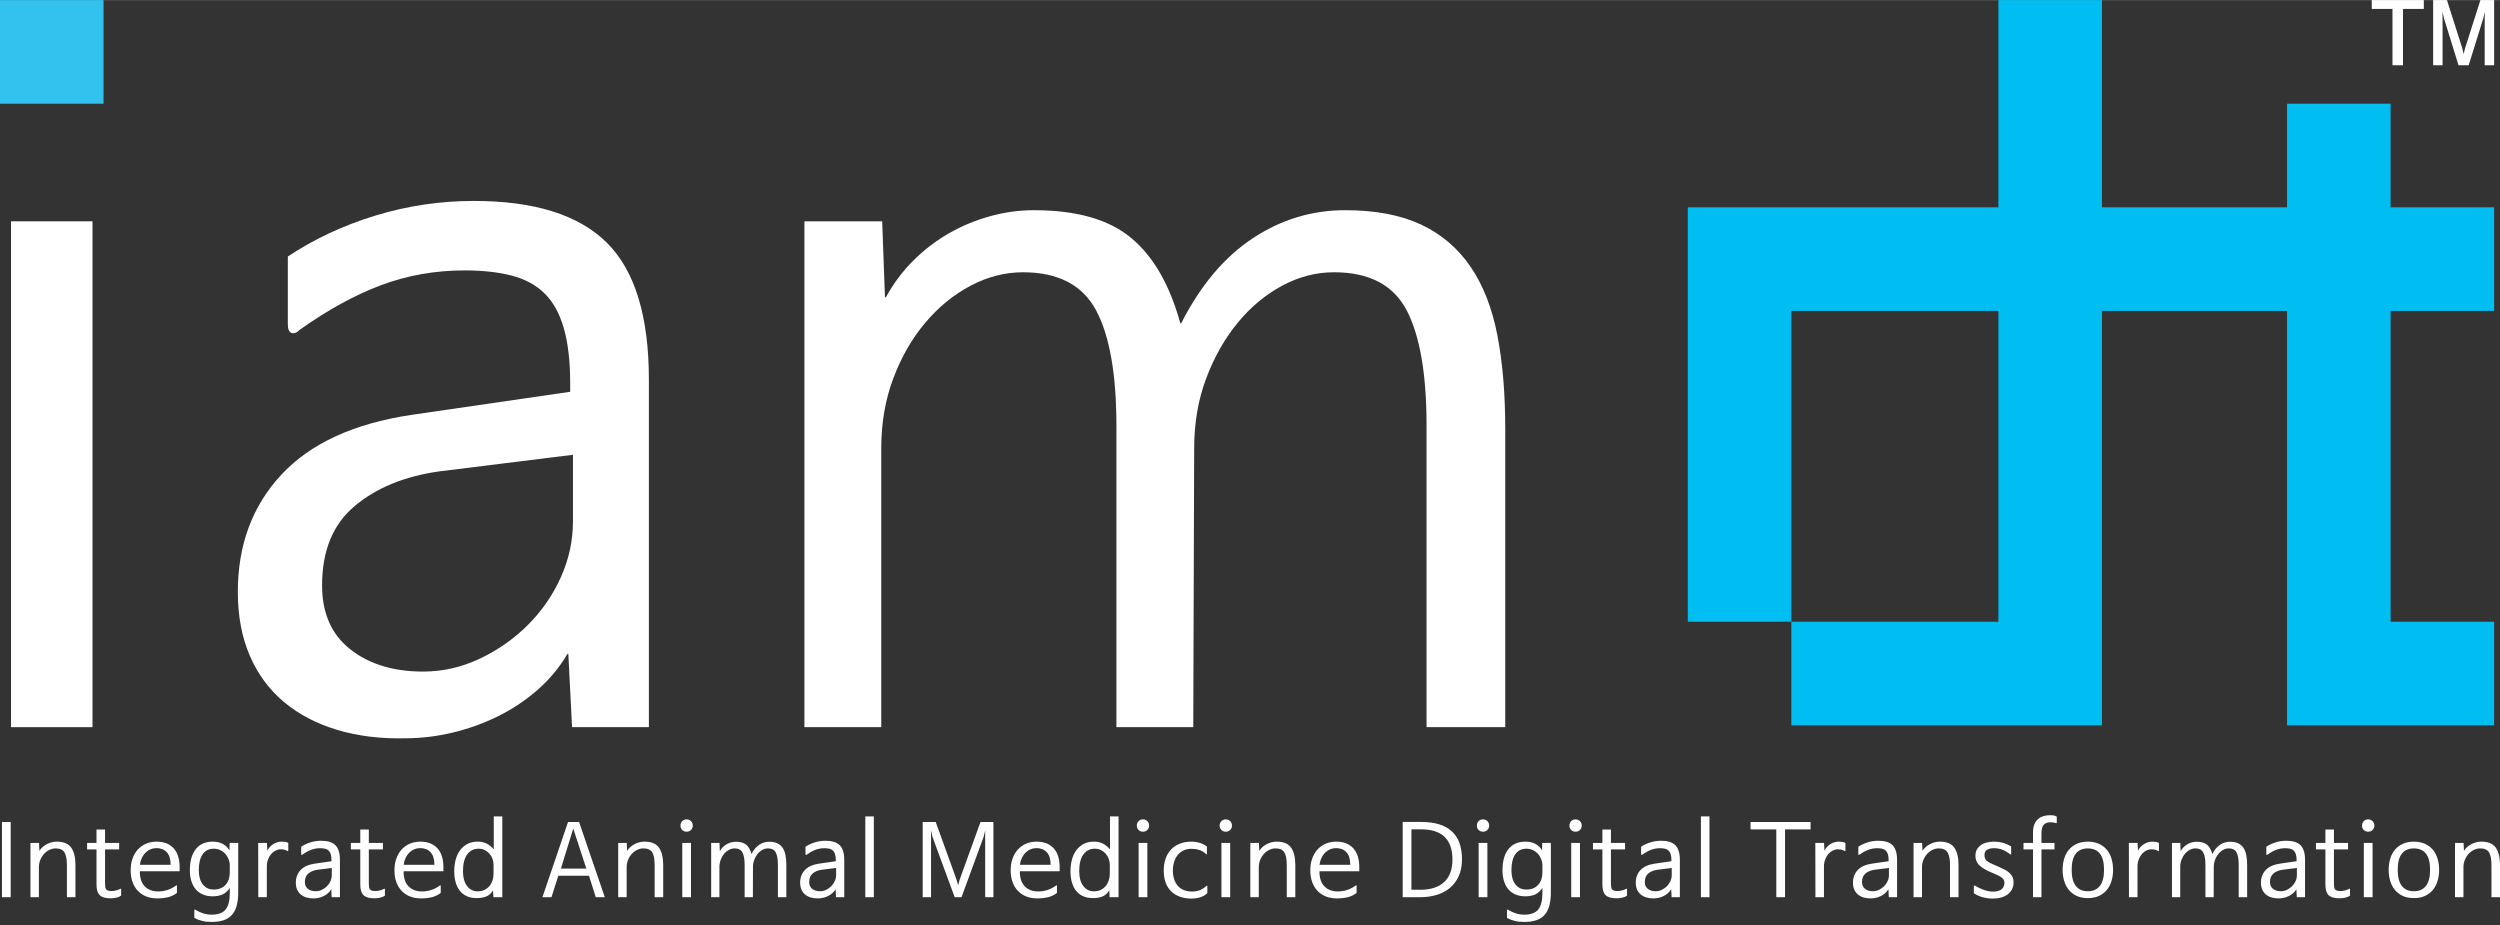 <svg width="127px" height="47px" viewBox="0 0 200 74" fill="none" xmlns="http://www.w3.org/2000/svg">
<rect x="0" y="0" width="200" height="74" fill="#333333" stroke="none"/>
<path d="M45.837 41.711V36.375L35.099 37.708C32.333 38.104 30.087 39.032 28.359 40.488C26.629 41.947 25.766 44.057 25.766 46.825C25.766 49.048 26.518 50.754 28.026 51.939C29.531 53.124 31.469 53.718 33.839 53.718C35.419 53.718 36.938 53.373 38.395 52.681C39.85 51.988 41.135 51.085 42.246 49.974C43.356 48.862 44.232 47.591 44.874 46.158C45.516 44.725 45.837 43.243 45.837 41.711ZM23.989 26.369C23.741 26.616 23.519 26.703 23.323 26.628C23.125 26.554 23.026 26.32 23.026 25.924V20.514C25.1 19.131 27.42 18.043 29.988 17.252C32.554 16.462 35.196 16.067 37.912 16.067C42.751 16.067 46.294 17.179 48.541 19.403C50.786 21.625 51.911 25.283 51.911 30.372V58.165H45.764L45.467 52.309H45.394C44.752 53.397 43.949 54.36 42.986 55.199C42.023 56.039 40.961 56.743 39.801 57.312C38.641 57.879 37.432 58.312 36.172 58.609C34.913 58.905 33.666 59.054 32.432 59.054C30.456 59.102 28.641 58.88 26.988 58.387C25.334 57.892 23.915 57.151 22.729 56.163C21.545 55.175 20.63 53.94 19.989 52.457C19.347 50.975 19.026 49.269 19.026 47.344C19.026 43.589 20.187 40.463 22.508 37.968C24.828 35.474 28.285 33.88 32.876 33.188L45.615 31.335V30.667C45.615 28.888 45.442 27.406 45.097 26.221C44.752 25.036 44.232 24.108 43.541 23.441C42.85 22.774 41.974 22.305 40.912 22.033C39.85 21.762 38.604 21.625 37.172 21.625C34.802 21.625 32.568 22.022 30.47 22.812C28.37 23.603 26.211 24.788 23.989 26.369" fill="white"/>
<path d="M94.424 25.851H94.498C96.028 22.837 97.928 20.575 100.2 19.068C102.47 17.562 104.941 16.808 107.606 16.808C110.025 16.808 112.051 17.191 113.681 17.956C115.31 18.723 116.631 19.847 117.643 21.329C118.654 22.811 119.371 24.64 119.79 26.814C120.209 28.988 120.42 31.482 120.42 34.299V58.165H114.125V34.077C114.125 29.927 113.593 26.84 112.532 24.813C111.47 22.788 109.532 21.773 106.719 21.773C105.286 21.773 103.903 22.133 102.57 22.849C101.238 23.565 100.052 24.553 99.015 25.813C97.979 27.074 97.138 28.555 96.497 30.26C95.854 31.964 95.534 33.831 95.534 35.855L95.461 58.165H89.313V34.077C89.313 29.927 88.77 26.84 87.684 24.813C86.597 22.788 84.647 21.773 81.833 21.773C80.4 21.773 79.006 22.133 77.648 22.849C76.29 23.565 75.08 24.553 74.02 25.813C72.957 27.074 72.104 28.555 71.464 30.26C70.821 31.964 70.501 33.831 70.501 35.855V58.165H64.353V17.697H70.575L70.797 23.776H70.872C71.464 22.689 72.191 21.711 73.057 20.847C73.919 19.984 74.871 19.255 75.908 18.661C76.944 18.067 78.043 17.612 79.204 17.29C80.363 16.969 81.537 16.808 82.721 16.808C86.128 16.808 88.72 17.549 90.498 19.031C92.275 20.514 93.583 22.788 94.424 25.851Z" fill="white"/>
<path fill-rule="evenodd" clip-rule="evenodd" d="M191.247 58.019H182.964V49.73H191.247H191.247H199.53V58.019H191.247H191.247ZM191.247 49.73V41.441H182.964V49.73H191.247ZM191.247 33.154V41.441H182.964V33.154V33.153V24.865H174.682V16.577H182.964V8.288H191.247V16.577H199.53V24.865H191.247V33.153V33.154ZM174.682 24.865H168.154V33.153V33.154V41.441H159.871V33.154V33.153V24.865H151.589V16.577H159.871V8.289V8.288V0H168.154V8.288V8.289V16.577H174.682V24.865ZM151.589 24.865H143.307V16.577H151.589V24.865ZM135.024 24.865V33.153V33.154V41.441H143.306V33.154V33.153V24.865V24.865V16.577H135.024V24.865V24.865ZM143.306 49.73H135.024V41.441H143.306V49.73ZM151.589 58.019H143.307V49.73H151.589V58.019ZM151.589 58.019H159.871H159.872H168.154V49.73H159.872H159.871H151.589V58.019ZM168.154 49.73H159.871V41.441H168.154V49.73Z" fill="#00BEF2"/>
<path fill-rule="evenodd" clip-rule="evenodd" d="M18.383 69.796V69.256C18.383 69.06 18.348 68.878 18.28 68.711C18.211 68.544 18.119 68.399 18.006 68.278C17.891 68.156 17.757 68.061 17.601 67.991C17.444 67.923 17.278 67.888 17.104 67.888C16.722 67.888 16.427 68.034 16.218 68.326C16.009 68.617 15.904 69.044 15.904 69.606C15.904 70.098 16.013 70.481 16.23 70.751C16.447 71.021 16.735 71.156 17.096 71.156C17.504 71.156 17.82 71.03 18.046 70.778C18.27 70.526 18.383 70.199 18.383 69.796ZM16.913 73.167C17.448 73.167 17.826 73.029 18.049 72.752C18.272 72.475 18.383 72.044 18.383 71.459V71.021C18.219 71.275 18.026 71.451 17.803 71.55C17.581 71.647 17.318 71.697 17.016 71.697C16.714 71.697 16.448 71.646 16.218 71.545C15.988 71.445 15.797 71.303 15.646 71.12C15.495 70.938 15.381 70.719 15.304 70.464C15.227 70.21 15.189 69.926 15.189 69.613C15.189 68.887 15.346 68.324 15.662 67.924C15.977 67.524 16.431 67.324 17.024 67.324C17.326 67.324 17.591 67.383 17.819 67.503C18.046 67.622 18.221 67.793 18.343 68.015H18.351L18.375 67.427H19.058V71.37C19.058 71.778 19.019 72.133 18.939 72.432C18.86 72.732 18.734 72.979 18.562 73.176C18.389 73.372 18.169 73.516 17.898 73.609C17.628 73.702 17.302 73.747 16.921 73.747C16.64 73.747 16.394 73.722 16.182 73.668C15.97 73.615 15.758 73.536 15.547 73.43V72.817C15.547 72.749 15.576 72.736 15.634 72.778C15.872 72.915 16.093 73.015 16.297 73.076C16.501 73.137 16.707 73.167 16.913 73.167ZM13.648 69.176H11.193V69.136C11.225 68.941 11.28 68.761 11.359 68.6C11.439 68.438 11.537 68.301 11.653 68.191C11.77 68.079 11.901 67.992 12.047 67.931C12.193 67.872 12.347 67.841 12.512 67.841C12.861 67.841 13.138 67.951 13.342 68.17C13.546 68.391 13.648 68.715 13.648 69.145V69.176ZM13.886 67.849C13.563 67.499 13.11 67.324 12.527 67.324C12.22 67.324 11.939 67.378 11.685 67.487C11.431 67.596 11.212 67.751 11.03 67.951C10.847 68.153 10.705 68.395 10.605 68.675C10.504 68.956 10.454 69.269 10.454 69.613C10.454 69.974 10.505 70.293 10.609 70.572C10.712 70.85 10.856 71.085 11.042 71.275C11.227 71.465 11.45 71.612 11.709 71.713C11.969 71.812 12.255 71.864 12.567 71.864C12.885 71.864 13.174 71.833 13.433 71.773C13.693 71.711 13.934 71.596 14.156 71.426V70.878C14.156 70.808 14.127 70.798 14.069 70.846C13.825 71.016 13.588 71.136 13.357 71.204C13.127 71.272 12.895 71.308 12.662 71.308C12.218 71.308 11.863 71.177 11.598 70.917C11.333 70.658 11.195 70.273 11.185 69.765V69.693H14.37V69.367C14.37 68.704 14.209 68.199 13.886 67.849ZM9.604 71.108C9.662 71.066 9.691 71.081 9.691 71.156V71.641C9.585 71.72 9.456 71.776 9.306 71.808C9.155 71.84 9.008 71.856 8.865 71.856C8.456 71.861 8.164 71.78 7.987 71.614C7.809 71.446 7.72 71.162 7.72 70.758V67.944H6.966V67.427H7.72V66.353H8.404V67.427H9.532V67.944H8.404V70.655C8.404 70.771 8.409 70.87 8.419 70.949C8.43 71.029 8.454 71.093 8.491 71.139C8.528 71.188 8.584 71.223 8.658 71.243C8.732 71.265 8.83 71.275 8.952 71.275C9.026 71.275 9.127 71.262 9.254 71.235C9.381 71.209 9.498 71.167 9.604 71.108ZM6.036 69.2V71.768H5.353V69.184C5.353 68.739 5.289 68.408 5.162 68.19C5.035 67.974 4.8 67.864 4.455 67.864C4.286 67.864 4.12 67.903 3.958 67.98C3.797 68.056 3.654 68.162 3.529 68.298C3.405 68.433 3.304 68.592 3.228 68.775C3.151 68.958 3.112 69.158 3.112 69.375V71.768H2.437V67.427H3.12L3.152 68.055H3.16C3.224 67.944 3.307 67.843 3.41 67.753C3.513 67.663 3.626 67.587 3.748 67.523C3.869 67.459 3.998 67.41 4.133 67.375C4.269 67.341 4.402 67.323 4.534 67.323C5.085 67.323 5.473 67.484 5.699 67.805C5.924 68.126 6.036 68.591 6.036 69.2ZM22.737 67.964C22.816 67.983 22.893 68.013 22.967 68.055C23.031 68.103 23.063 68.09 23.063 68.015V67.427C22.983 67.385 22.902 67.357 22.82 67.344C22.738 67.331 22.641 67.324 22.53 67.324C22.302 67.324 22.082 67.388 21.871 67.514C21.659 67.641 21.497 67.822 21.386 68.055L21.355 67.427H20.655L20.663 71.768H21.346V69.32C21.346 69.112 21.378 68.925 21.442 68.755C21.506 68.586 21.588 68.439 21.692 68.317C21.796 68.196 21.915 68.102 22.05 68.036C22.185 67.969 22.321 67.936 22.459 67.936C22.564 67.936 22.657 67.946 22.737 67.964ZM26.543 70.003V69.431L25.391 69.573C25.094 69.616 24.853 69.716 24.668 69.872C24.482 70.029 24.39 70.255 24.39 70.552C24.39 70.79 24.47 70.973 24.632 71.1C24.793 71.228 25.001 71.291 25.256 71.291C25.425 71.291 25.588 71.254 25.744 71.18C25.901 71.106 26.038 71.009 26.157 70.89C26.276 70.77 26.37 70.633 26.439 70.48C26.508 70.327 26.543 70.167 26.543 70.003ZM24.199 68.357C24.172 68.384 24.149 68.392 24.128 68.385C24.106 68.377 24.096 68.352 24.096 68.31V67.73C24.318 67.581 24.567 67.465 24.843 67.38C25.118 67.294 25.401 67.252 25.693 67.252C26.212 67.252 26.592 67.371 26.833 67.61C27.074 67.849 27.194 68.241 27.194 68.787V71.769H26.534L26.503 71.14H26.495C26.426 71.257 26.34 71.36 26.237 71.45C26.134 71.54 26.02 71.615 25.895 71.677C25.771 71.737 25.641 71.784 25.506 71.816C25.371 71.847 25.237 71.864 25.105 71.864C24.893 71.868 24.698 71.845 24.52 71.792C24.343 71.739 24.191 71.659 24.064 71.554C23.937 71.448 23.839 71.315 23.77 71.156C23.701 70.997 23.666 70.814 23.666 70.608C23.666 70.205 23.791 69.87 24.04 69.602C24.289 69.334 24.66 69.163 25.152 69.088L26.519 68.89V68.818C26.519 68.628 26.5 68.469 26.463 68.341C26.426 68.215 26.37 68.115 26.296 68.044C26.222 67.972 26.128 67.921 26.014 67.892C25.901 67.863 25.767 67.849 25.613 67.849C25.359 67.849 25.119 67.89 24.894 67.976C24.669 68.061 24.437 68.188 24.199 68.357ZM30.793 71.156C30.793 71.081 30.764 71.066 30.706 71.108C30.6 71.167 30.484 71.209 30.356 71.235C30.229 71.262 30.128 71.275 30.055 71.275C29.932 71.275 29.834 71.265 29.761 71.243C29.686 71.223 29.63 71.188 29.594 71.139C29.557 71.093 29.533 71.029 29.522 70.949C29.511 70.87 29.506 70.771 29.506 70.655V67.944H30.634V67.427H29.506V66.353H28.823V67.427H28.068V67.944H28.823V70.758C28.823 71.162 28.911 71.446 29.089 71.614C29.267 71.78 29.559 71.861 29.967 71.856C30.11 71.856 30.257 71.84 30.408 71.808C30.559 71.776 30.687 71.72 30.793 71.641V71.156ZM32.295 69.176H34.75V69.145C34.75 68.715 34.648 68.391 34.444 68.17C34.24 67.951 33.964 67.841 33.614 67.841C33.45 67.841 33.295 67.872 33.149 67.931C33.003 67.992 32.872 68.079 32.756 68.191C32.639 68.301 32.541 68.438 32.462 68.6C32.382 68.761 32.327 68.941 32.295 69.136V69.176ZM33.63 67.324C34.212 67.324 34.665 67.499 34.988 67.849C35.312 68.199 35.473 68.704 35.473 69.367V69.693H32.287V69.765C32.298 70.273 32.435 70.658 32.7 70.917C32.965 71.177 33.319 71.308 33.765 71.308C33.998 71.308 34.23 71.272 34.46 71.204C34.69 71.136 34.927 71.016 35.171 70.846C35.229 70.798 35.258 70.808 35.258 70.878V71.426C35.036 71.596 34.795 71.711 34.535 71.773C34.276 71.833 33.987 71.864 33.669 71.864C33.356 71.864 33.071 71.812 32.812 71.713C32.552 71.612 32.329 71.465 32.144 71.275C31.958 71.085 31.814 70.85 31.711 70.572C31.608 70.293 31.556 69.974 31.556 69.613C31.556 69.269 31.606 68.956 31.707 68.675C31.808 68.395 31.949 68.153 32.132 67.951C32.314 67.751 32.533 67.596 32.788 67.487C33.042 67.378 33.322 67.324 33.63 67.324ZM39.485 69.192V69.876C39.485 70.078 39.456 70.264 39.398 70.436C39.339 70.609 39.256 70.758 39.148 70.886C39.039 71.013 38.907 71.114 38.75 71.188C38.594 71.262 38.415 71.299 38.214 71.299C37.864 71.299 37.581 71.158 37.364 70.874C37.147 70.59 37.038 70.194 37.038 69.685C37.038 69.102 37.149 68.657 37.372 68.349C37.594 68.042 37.901 67.888 38.294 67.888C38.468 67.888 38.628 67.924 38.774 67.995C38.92 68.067 39.045 68.162 39.151 68.282C39.258 68.401 39.339 68.539 39.398 68.695C39.456 68.852 39.485 69.017 39.485 69.192ZM39.438 71.236H39.445L39.469 71.768H40.184V65.305H39.501V67.936H39.493C39.345 67.751 39.166 67.602 38.954 67.491C38.743 67.38 38.497 67.323 38.217 67.323C37.895 67.323 37.616 67.387 37.381 67.514C37.146 67.642 36.95 67.813 36.794 68.028C36.639 68.242 36.524 68.494 36.45 68.783C36.376 69.072 36.339 69.375 36.339 69.692C36.339 70.005 36.375 70.293 36.446 70.556C36.517 70.818 36.626 71.044 36.771 71.236C36.916 71.426 37.102 71.575 37.33 71.681C37.556 71.787 37.826 71.84 38.138 71.84C38.418 71.84 38.666 71.798 38.883 71.717C39.099 71.634 39.284 71.474 39.438 71.236ZM45.865 66.29H45.857L44.872 69.479H46.906L45.865 66.29ZM46.326 65.75L48.384 71.768H47.661L47.12 70.051H44.665L44.118 71.768H43.394L45.444 65.75H46.326ZM53.056 71.768V69.2C53.056 68.591 52.943 68.126 52.718 67.805C52.493 67.484 52.105 67.323 51.554 67.323C51.421 67.323 51.288 67.341 51.153 67.375C51.018 67.41 50.889 67.459 50.767 67.523C50.645 67.587 50.533 67.663 50.43 67.753C50.326 67.843 50.243 67.944 50.179 68.055H50.171L50.139 67.427H49.457V71.768H50.132V69.375C50.132 69.158 50.17 68.958 50.247 68.775C50.324 68.592 50.424 68.433 50.549 68.298C50.673 68.162 50.816 68.056 50.978 67.98C51.139 67.903 51.305 67.864 51.474 67.864C51.819 67.864 52.054 67.974 52.182 68.19C52.309 68.408 52.372 68.739 52.372 69.184V71.768H53.056ZM55.28 71.768H54.581V67.426H55.28V71.768ZM54.438 66.044C54.438 65.9 54.484 65.781 54.577 65.686C54.67 65.59 54.787 65.543 54.93 65.543C55.068 65.543 55.185 65.59 55.28 65.686C55.376 65.781 55.423 65.9 55.423 66.044C55.423 66.182 55.376 66.297 55.28 66.39C55.185 66.482 55.068 66.529 54.93 66.529C54.787 66.529 54.67 66.482 54.577 66.39C54.484 66.297 54.438 66.182 54.438 66.044ZM60.127 68.302H60.119C60.028 67.973 59.888 67.73 59.697 67.57C59.507 67.411 59.229 67.332 58.864 67.332C58.736 67.332 58.61 67.349 58.486 67.383C58.361 67.418 58.244 67.466 58.132 67.53C58.021 67.594 57.919 67.673 57.827 67.765C57.734 67.858 57.656 67.963 57.592 68.079H57.584L57.56 67.426H56.893V71.768H57.553V69.375C57.553 69.158 57.587 68.958 57.656 68.775C57.725 68.592 57.816 68.433 57.93 68.298C58.044 68.162 58.173 68.057 58.319 67.98C58.465 67.903 58.614 67.864 58.768 67.864C59.07 67.864 59.279 67.973 59.395 68.191C59.512 68.408 59.571 68.738 59.571 69.183V71.768H60.23L60.238 69.375C60.238 69.158 60.272 68.958 60.341 68.775C60.41 68.592 60.5 68.433 60.611 68.298C60.722 68.162 60.85 68.057 60.993 67.98C61.136 67.903 61.284 67.864 61.438 67.864C61.739 67.864 61.947 67.973 62.061 68.191C62.175 68.408 62.232 68.738 62.232 69.183V71.768H62.908V69.208C62.908 68.906 62.885 68.639 62.84 68.406C62.795 68.172 62.718 67.976 62.609 67.817C62.501 67.657 62.359 67.537 62.184 67.455C62.009 67.373 61.792 67.332 61.533 67.332C61.247 67.332 60.982 67.412 60.739 67.574C60.495 67.736 60.291 67.978 60.127 68.302ZM66.888 70.003V69.431L65.736 69.573C65.439 69.616 65.198 69.716 65.013 69.872C64.828 70.029 64.735 70.255 64.735 70.552C64.735 70.79 64.815 70.973 64.977 71.1C65.139 71.228 65.347 71.291 65.601 71.291C65.77 71.291 65.933 71.254 66.09 71.18C66.246 71.106 66.383 71.009 66.502 70.89C66.621 70.77 66.716 70.633 66.784 70.48C66.853 70.327 66.888 70.167 66.888 70.003ZM64.544 68.357C64.517 68.384 64.494 68.392 64.473 68.385C64.452 68.377 64.441 68.352 64.441 68.31V67.73C64.663 67.581 64.912 67.465 65.188 67.38C65.463 67.294 65.746 67.252 66.038 67.252C66.557 67.252 66.937 67.371 67.178 67.61C67.419 67.849 67.54 68.241 67.54 68.787V71.769H66.88L66.848 71.14H66.84C66.772 71.257 66.685 71.36 66.582 71.45C66.479 71.54 66.365 71.615 66.24 71.677C66.116 71.737 65.986 71.784 65.851 71.816C65.716 71.847 65.582 71.864 65.45 71.864C65.238 71.868 65.043 71.845 64.866 71.792C64.689 71.739 64.536 71.659 64.409 71.554C64.282 71.448 64.184 71.315 64.115 71.156C64.046 70.997 64.012 70.814 64.012 70.608C64.012 70.205 64.136 69.87 64.385 69.602C64.634 69.334 65.005 69.163 65.497 69.088L66.864 68.89V68.818C66.864 68.628 66.846 68.469 66.808 68.341C66.772 68.215 66.716 68.115 66.642 68.044C66.568 67.972 66.473 67.921 66.359 67.892C66.246 67.863 66.112 67.849 65.959 67.849C65.704 67.849 65.465 67.89 65.239 67.976C65.014 68.061 64.783 68.188 64.544 68.357ZM69.224 71.768H69.907V65.304H69.224V71.768ZM76.922 71.768H76.374L74.595 66.933L74.475 66.41L74.483 66.942V71.768H73.816V65.75H74.857L76.517 70.346L76.653 70.806L76.779 70.346L78.44 65.75H79.473V71.768H78.813V66.942L78.822 66.41L78.694 66.933L76.922 71.768ZM84.049 69.176H81.594V69.136C81.626 68.941 81.681 68.761 81.761 68.6C81.84 68.438 81.939 68.301 82.055 68.191C82.171 68.079 82.302 67.992 82.448 67.931C82.594 67.872 82.749 67.841 82.913 67.841C83.263 67.841 83.539 67.951 83.744 68.17C83.947 68.391 84.049 68.715 84.049 69.145V69.176ZM84.288 67.849C83.964 67.499 83.512 67.324 82.929 67.324C82.621 67.324 82.341 67.378 82.087 67.487C81.832 67.596 81.614 67.751 81.431 67.951C81.248 68.153 81.107 68.395 81.006 68.675C80.906 68.956 80.855 69.269 80.855 69.613C80.855 69.974 80.907 70.293 81.01 70.572C81.114 70.85 81.257 71.085 81.443 71.275C81.628 71.465 81.851 71.612 82.111 71.713C82.37 71.812 82.656 71.864 82.969 71.864C83.286 71.864 83.575 71.833 83.834 71.773C84.094 71.711 84.335 71.596 84.558 71.426V70.878C84.558 70.808 84.528 70.798 84.47 70.846C84.227 71.016 83.989 71.136 83.759 71.204C83.529 71.272 83.297 71.308 83.064 71.308C82.619 71.308 82.264 71.177 81.999 70.917C81.734 70.658 81.597 70.273 81.586 69.765V69.693H84.772V69.367C84.772 68.704 84.611 68.199 84.288 67.849ZM88.785 69.876V69.192C88.785 69.017 88.755 68.852 88.697 68.695C88.639 68.539 88.557 68.401 88.451 68.282C88.345 68.162 88.219 68.067 88.073 67.995C87.928 67.924 87.767 67.888 87.593 67.888C87.201 67.888 86.894 68.042 86.671 68.349C86.448 68.657 86.337 69.102 86.337 69.685C86.337 70.194 86.446 70.59 86.663 70.874C86.88 71.158 87.164 71.299 87.513 71.299C87.714 71.299 87.893 71.262 88.049 71.188C88.206 71.114 88.338 71.013 88.447 70.886C88.555 70.758 88.639 70.609 88.697 70.436C88.755 70.264 88.785 70.078 88.785 69.876ZM88.745 71.236H88.737C88.584 71.474 88.399 71.634 88.182 71.717C87.966 71.798 87.717 71.84 87.437 71.84C87.125 71.84 86.856 71.787 86.629 71.681C86.402 71.575 86.216 71.426 86.07 71.236C85.925 71.044 85.817 70.818 85.745 70.556C85.674 70.293 85.638 70.005 85.638 69.692C85.638 69.375 85.675 69.072 85.749 68.783C85.823 68.494 85.938 68.242 86.094 68.028C86.25 67.813 86.445 67.642 86.68 67.514C86.916 67.387 87.194 67.323 87.516 67.323C87.797 67.323 88.042 67.38 88.254 67.491C88.465 67.602 88.645 67.751 88.792 67.936H88.8V65.305H89.484V71.768H88.769L88.745 71.236ZM91.089 71.768H91.788V67.426H91.089V71.768ZM91.085 65.686C90.992 65.781 90.945 65.9 90.945 66.044C90.945 66.182 90.992 66.297 91.085 66.39C91.177 66.482 91.295 66.529 91.438 66.529C91.576 66.529 91.692 66.482 91.788 66.39C91.883 66.297 91.931 66.182 91.931 66.044C91.931 65.9 91.883 65.781 91.788 65.686C91.692 65.59 91.576 65.543 91.438 65.543C91.295 65.543 91.177 65.59 91.085 65.686ZM96.499 70.878C96.557 70.82 96.587 70.83 96.587 70.909V71.442C96.417 71.602 96.222 71.714 96.003 71.78C95.783 71.847 95.554 71.879 95.315 71.879C94.982 71.879 94.68 71.832 94.41 71.736C94.139 71.641 93.906 71.501 93.71 71.315C93.514 71.129 93.363 70.896 93.257 70.615C93.151 70.335 93.099 70.005 93.099 69.63C93.099 69.28 93.149 68.963 93.249 68.679C93.35 68.396 93.496 68.153 93.686 67.952C93.877 67.751 94.109 67.596 94.382 67.487C94.655 67.378 94.961 67.324 95.299 67.324C95.532 67.324 95.757 67.355 95.975 67.419C96.192 67.483 96.385 67.584 96.555 67.722V68.27C96.555 68.359 96.525 68.371 96.468 68.301C96.298 68.147 96.118 68.042 95.927 67.984C95.737 67.925 95.532 67.896 95.315 67.896C95.066 67.896 94.849 67.943 94.664 68.036C94.478 68.127 94.325 68.253 94.203 68.409C94.081 68.566 93.988 68.748 93.925 68.957C93.861 69.168 93.83 69.388 93.83 69.621C93.83 69.871 93.861 70.098 93.925 70.305C93.988 70.512 94.084 70.691 94.211 70.842C94.338 70.993 94.498 71.11 94.692 71.192C94.885 71.274 95.111 71.315 95.371 71.315C95.594 71.315 95.795 71.281 95.975 71.212C96.155 71.143 96.33 71.032 96.499 70.878ZM97.715 71.768H98.414V67.426H97.715V71.768ZM97.711 65.686C97.618 65.781 97.571 65.9 97.571 66.044C97.571 66.182 97.618 66.297 97.711 66.39C97.803 66.482 97.921 66.529 98.064 66.529C98.202 66.529 98.319 66.482 98.414 66.39C98.509 66.297 98.557 66.182 98.557 66.044C98.557 65.9 98.509 65.781 98.414 65.686C98.319 65.59 98.202 65.543 98.064 65.543C97.921 65.543 97.803 65.59 97.711 65.686ZM103.626 69.2V71.768H102.942V69.184C102.942 68.739 102.879 68.408 102.752 68.19C102.625 67.974 102.389 67.864 102.044 67.864C101.875 67.864 101.71 67.903 101.548 67.98C101.386 68.056 101.243 68.162 101.119 68.298C100.994 68.433 100.894 68.592 100.817 68.775C100.741 68.958 100.702 69.158 100.702 69.375V71.768H100.027V67.427H100.71L100.741 68.055H100.749C100.813 67.944 100.897 67.843 101 67.753C101.103 67.663 101.216 67.587 101.337 67.523C101.459 67.459 101.588 67.41 101.723 67.375C101.858 67.341 101.992 67.323 102.124 67.323C102.675 67.323 103.063 67.484 103.288 67.805C103.513 68.126 103.626 68.591 103.626 69.2ZM108.019 69.176H105.564V69.136C105.596 68.941 105.651 68.761 105.731 68.6C105.811 68.438 105.909 68.301 106.025 68.191C106.142 68.079 106.273 67.992 106.418 67.931C106.564 67.872 106.719 67.841 106.883 67.841C107.233 67.841 107.51 67.951 107.713 68.17C107.918 68.391 108.019 68.715 108.019 69.145V69.176ZM108.257 67.849C107.935 67.499 107.481 67.324 106.899 67.324C106.592 67.324 106.311 67.378 106.057 67.487C105.803 67.596 105.584 67.751 105.401 67.951C105.218 68.153 105.077 68.395 104.976 68.675C104.875 68.956 104.825 69.269 104.825 69.613C104.825 69.974 104.877 70.293 104.98 70.572C105.083 70.85 105.228 71.085 105.413 71.275C105.599 71.465 105.821 71.612 106.081 71.713C106.34 71.812 106.626 71.864 106.939 71.864C107.256 71.864 107.545 71.833 107.805 71.773C108.064 71.711 108.305 71.596 108.528 71.426V70.878C108.528 70.808 108.499 70.798 108.44 70.846C108.197 71.016 107.96 71.136 107.729 71.204C107.499 71.272 107.267 71.308 107.034 71.308C106.589 71.308 106.234 71.177 105.969 70.917C105.705 70.658 105.567 70.273 105.556 69.765V69.693H108.742V69.367C108.742 68.704 108.581 68.199 108.257 67.849ZM113.685 66.338H112.914V71.172H113.645C114.45 71.172 115.076 70.969 115.524 70.564C115.971 70.158 116.195 69.552 116.195 68.747C116.195 67.141 115.358 66.338 113.685 66.338ZM113.631 71.768H112.215V65.749H113.695C115.87 65.749 116.958 66.743 116.958 68.731C116.958 69.256 116.87 69.708 116.695 70.091C116.52 70.472 116.281 70.787 115.979 71.037C115.677 71.286 115.324 71.47 114.92 71.589C114.517 71.709 114.087 71.768 113.631 71.768ZM118.292 71.768H118.991V67.426H118.292V71.768ZM118.288 65.686C118.196 65.781 118.149 65.9 118.149 66.044C118.149 66.182 118.196 66.297 118.288 66.39C118.381 66.482 118.499 66.529 118.642 66.529C118.78 66.529 118.896 66.482 118.991 66.39C119.087 66.297 119.135 66.182 119.135 66.044C119.135 65.9 119.087 65.781 118.991 65.686C118.896 65.59 118.78 65.543 118.642 65.543C118.499 65.543 118.381 65.59 118.288 65.686ZM123.393 69.796V69.256C123.393 69.06 123.359 68.878 123.29 68.711C123.221 68.544 123.13 68.399 123.016 68.278C122.901 68.156 122.767 68.061 122.611 67.991C122.454 67.923 122.288 67.888 122.114 67.888C121.732 67.888 121.437 68.034 121.228 68.326C121.019 68.617 120.914 69.044 120.914 69.606C120.914 70.098 121.023 70.481 121.24 70.751C121.457 71.021 121.745 71.156 122.106 71.156C122.514 71.156 122.831 71.03 123.056 70.778C123.281 70.526 123.393 70.199 123.393 69.796ZM121.924 73.167C122.458 73.167 122.837 73.029 123.059 72.752C123.282 72.475 123.393 72.044 123.393 71.459V71.021C123.229 71.275 123.036 71.451 122.813 71.55C122.591 71.647 122.328 71.697 122.026 71.697C121.725 71.697 121.458 71.646 121.228 71.545C120.998 71.445 120.807 71.303 120.656 71.12C120.505 70.938 120.391 70.719 120.314 70.464C120.238 70.21 120.199 69.926 120.199 69.613C120.199 68.887 120.357 68.324 120.672 67.924C120.987 67.524 121.441 67.324 122.035 67.324C122.337 67.324 122.601 67.383 122.829 67.503C123.057 67.622 123.232 67.793 123.354 68.015H123.361L123.385 67.427H124.069V71.37C124.069 71.778 124.029 72.133 123.95 72.432C123.87 72.732 123.744 72.979 123.572 73.176C123.4 73.372 123.179 73.516 122.908 73.609C122.638 73.702 122.313 73.747 121.931 73.747C121.651 73.747 121.404 73.722 121.193 73.668C120.981 73.615 120.769 73.536 120.557 73.43V72.817C120.557 72.749 120.586 72.736 120.644 72.778C120.882 72.915 121.104 73.015 121.307 73.076C121.512 73.137 121.717 73.167 121.924 73.167ZM125.698 71.768H126.397V67.426H125.698V71.768ZM125.693 65.686C125.6 65.781 125.554 65.9 125.554 66.044C125.554 66.182 125.6 66.297 125.693 66.39C125.786 66.482 125.904 66.529 126.047 66.529C126.185 66.529 126.301 66.482 126.397 66.39C126.492 66.297 126.54 66.182 126.54 66.044C126.54 65.9 126.492 65.781 126.397 65.686C126.301 65.59 126.185 65.543 126.047 65.543C125.904 65.543 125.786 65.59 125.693 65.686ZM130.075 71.108C130.133 71.066 130.162 71.081 130.162 71.156V71.641C130.057 71.72 129.928 71.776 129.777 71.808C129.626 71.84 129.479 71.856 129.336 71.856C128.928 71.861 128.636 71.78 128.458 71.614C128.281 71.446 128.192 71.162 128.192 70.758V67.944H127.437V67.427H128.192V66.353H128.875V67.427H130.004V67.944H128.875V70.655C128.875 70.771 128.88 70.87 128.891 70.949C128.902 71.029 128.926 71.093 128.963 71.139C129 71.188 129.055 71.223 129.13 71.243C129.204 71.265 129.302 71.275 129.424 71.275C129.498 71.275 129.598 71.262 129.726 71.235C129.853 71.209 129.969 71.167 130.075 71.108ZM133.738 69.431V70.003C133.738 70.167 133.703 70.327 133.634 70.48C133.565 70.633 133.471 70.77 133.352 70.89C133.233 71.009 133.096 71.106 132.939 71.18C132.783 71.254 132.62 71.291 132.451 71.291C132.196 71.291 131.988 71.228 131.827 71.1C131.665 70.973 131.584 70.79 131.584 70.552C131.584 70.255 131.677 70.029 131.863 69.872C132.048 69.716 132.289 69.616 132.586 69.573L133.738 69.431ZM131.322 68.385C131.344 68.392 131.367 68.384 131.394 68.357C131.632 68.188 131.864 68.061 132.089 67.976C132.314 67.89 132.554 67.849 132.808 67.849C132.962 67.849 133.096 67.863 133.209 67.892C133.323 67.921 133.417 67.972 133.491 68.044C133.565 68.115 133.621 68.215 133.658 68.341C133.695 68.469 133.714 68.628 133.714 68.818V68.89L132.347 69.088C131.855 69.163 131.484 69.334 131.235 69.602C130.986 69.87 130.862 70.205 130.862 70.608C130.862 70.814 130.896 70.997 130.965 71.156C131.034 71.315 131.132 71.448 131.259 71.554C131.386 71.659 131.538 71.739 131.715 71.792C131.893 71.845 132.088 71.868 132.3 71.864C132.432 71.864 132.566 71.847 132.701 71.816C132.836 71.784 132.966 71.737 133.09 71.677C133.215 71.615 133.328 71.54 133.432 71.45C133.535 71.36 133.621 71.257 133.69 71.14H133.698L133.729 71.769H134.389V68.787C134.389 68.241 134.269 67.849 134.027 67.61C133.787 67.371 133.407 67.252 132.888 67.252C132.596 67.252 132.313 67.294 132.038 67.38C131.762 67.465 131.513 67.581 131.29 67.73V68.31C131.29 68.352 131.301 68.377 131.322 68.385ZM136.757 71.768H136.073V65.304H136.757V71.768ZM142.104 71.768H142.803V66.346H144.845V65.75H140.045V66.346H142.104V71.768ZM147.538 68.055C147.464 68.013 147.387 67.983 147.308 67.964C147.229 67.946 147.135 67.936 147.029 67.936C146.892 67.936 146.756 67.969 146.621 68.036C146.486 68.102 146.366 68.196 146.263 68.317C146.16 68.439 146.076 68.586 146.013 68.755C145.949 68.925 145.917 69.112 145.917 69.32V71.768H145.234L145.226 67.427H145.925L145.957 68.055C146.068 67.822 146.23 67.641 146.442 67.514C146.654 67.388 146.873 67.324 147.101 67.324C147.212 67.324 147.309 67.331 147.391 67.344C147.473 67.357 147.554 67.385 147.634 67.427V68.015C147.634 68.09 147.602 68.103 147.538 68.055ZM151.114 69.431V70.003C151.114 70.167 151.079 70.327 151.01 70.48C150.941 70.633 150.847 70.77 150.728 70.89C150.609 71.009 150.471 71.106 150.315 71.18C150.159 71.254 149.996 71.291 149.827 71.291C149.572 71.291 149.364 71.228 149.203 71.1C149.041 70.973 148.961 70.79 148.961 70.552C148.961 70.255 149.053 70.029 149.239 69.872C149.424 69.716 149.665 69.616 149.962 69.573L151.114 69.431ZM148.698 68.385C148.72 68.392 148.743 68.384 148.77 68.357C149.008 68.188 149.24 68.061 149.465 67.976C149.69 67.89 149.93 67.849 150.184 67.849C150.338 67.849 150.471 67.863 150.585 67.892C150.699 67.921 150.793 67.972 150.867 68.044C150.941 68.115 150.997 68.215 151.034 68.341C151.071 68.469 151.09 68.628 151.09 68.818V68.89L149.723 69.088C149.231 69.163 148.86 69.334 148.611 69.602C148.362 69.87 148.238 70.205 148.238 70.608C148.238 70.814 148.272 70.997 148.341 71.156C148.409 71.315 148.508 71.448 148.635 71.554C148.762 71.659 148.914 71.739 149.091 71.792C149.269 71.845 149.464 71.868 149.676 71.864C149.808 71.864 149.942 71.847 150.077 71.816C150.212 71.784 150.342 71.737 150.466 71.677C150.59 71.615 150.704 71.54 150.808 71.45C150.911 71.36 150.997 71.257 151.066 71.14H151.074L151.106 71.769H151.765V68.787C151.765 68.241 151.645 67.849 151.403 67.61C151.163 67.371 150.783 67.252 150.264 67.252C149.972 67.252 149.689 67.294 149.414 67.38C149.138 67.465 148.889 67.581 148.666 67.73V68.31C148.666 68.352 148.677 68.377 148.698 68.385ZM156.683 69.2V71.768H156V69.184C156 68.739 155.937 68.408 155.809 68.19C155.682 67.974 155.446 67.864 155.102 67.864C154.933 67.864 154.767 67.903 154.606 67.98C154.444 68.056 154.301 68.162 154.177 68.298C154.052 68.433 153.952 68.592 153.875 68.775C153.798 68.958 153.759 69.158 153.759 69.375V71.768H153.084V67.427H153.767L153.799 68.055H153.807C153.871 67.944 153.954 67.843 154.058 67.753C154.161 67.663 154.273 67.587 154.395 67.523C154.517 67.459 154.646 67.41 154.781 67.375C154.915 67.341 155.049 67.323 155.182 67.323C155.733 67.323 156.121 67.484 156.346 67.805C156.571 68.126 156.683 68.591 156.683 69.2ZM158.757 71.2C158.513 71.118 158.256 71 157.987 70.846C157.933 70.814 157.907 70.833 157.907 70.901V71.45C158.14 71.604 158.386 71.714 158.646 71.78C158.905 71.847 159.17 71.879 159.441 71.879C159.679 71.879 159.899 71.851 160.1 71.792C160.301 71.733 160.474 71.648 160.62 71.538C160.766 71.426 160.88 71.291 160.962 71.132C161.044 70.972 161.085 70.793 161.085 70.591C161.085 70.417 161.055 70.267 160.994 70.142C160.933 70.018 160.849 69.908 160.743 69.813C160.637 69.716 160.511 69.632 160.366 69.558C160.22 69.484 160.062 69.409 159.893 69.335L159.369 69.105C159.205 69.041 159.062 68.959 158.94 68.858C158.818 68.758 158.757 68.603 158.757 68.397C158.757 68.201 158.824 68.06 158.96 67.976C159.095 67.891 159.279 67.848 159.512 67.848C159.755 67.848 159.98 67.888 160.187 67.968C160.394 68.047 160.605 68.17 160.823 68.334C160.87 68.381 160.894 68.367 160.894 68.293V67.713C160.672 67.575 160.451 67.476 160.231 67.415C160.011 67.355 159.782 67.323 159.544 67.323C159.062 67.323 158.69 67.427 158.428 67.633C158.165 67.841 158.034 68.111 158.034 68.444C158.034 68.747 158.13 68.996 158.324 69.192C158.517 69.388 158.81 69.571 159.202 69.741L159.686 69.948C159.904 70.038 160.069 70.135 160.183 70.238C160.297 70.341 160.354 70.462 160.354 70.6C160.354 70.838 160.274 71.018 160.116 71.14C159.957 71.261 159.726 71.323 159.424 71.323C159.223 71.323 159.001 71.281 158.757 71.2ZM164.461 65.837C164.398 65.816 164.334 65.8 164.271 65.789C164.207 65.779 164.138 65.773 164.064 65.773C163.815 65.773 163.629 65.838 163.504 65.968C163.379 66.097 163.317 66.341 163.317 66.696V67.427H164.358V67.944H163.317V71.768H162.642V67.944H161.879V67.427H162.642V66.592C162.642 66.348 162.675 66.139 162.741 65.963C162.807 65.789 162.901 65.647 163.023 65.535C163.145 65.423 163.29 65.342 163.456 65.288C163.623 65.235 163.81 65.209 164.016 65.209C164.128 65.209 164.224 65.217 164.307 65.232C164.389 65.248 164.466 65.278 164.541 65.32V65.781C164.541 65.84 164.514 65.858 164.461 65.837ZM167.993 70.862C167.773 71.148 167.451 71.291 167.028 71.291C166.604 71.291 166.282 71.148 166.063 70.862C165.842 70.576 165.733 70.149 165.733 69.582C165.733 68.999 165.842 68.567 166.063 68.286C166.282 68.005 166.604 67.865 167.028 67.865C167.451 67.865 167.773 68.005 167.993 68.286C168.213 68.567 168.323 68.999 168.323 69.582C168.323 70.149 168.213 70.576 167.993 70.862ZM166.126 71.661C166.377 71.78 166.678 71.84 167.028 71.84C167.377 71.84 167.678 71.78 167.93 71.661C168.181 71.542 168.39 71.378 168.557 71.172C168.724 70.965 168.847 70.725 168.927 70.451C169.006 70.18 169.046 69.889 169.046 69.582C169.046 69.258 169.003 68.958 168.919 68.679C168.834 68.401 168.707 68.162 168.537 67.963C168.368 67.765 168.157 67.609 167.906 67.495C167.654 67.381 167.362 67.324 167.028 67.324C166.694 67.324 166.401 67.381 166.15 67.495C165.898 67.609 165.688 67.765 165.518 67.963C165.349 68.162 165.221 68.401 165.137 68.679C165.052 68.958 165.01 69.258 165.01 69.582C165.01 69.889 165.049 70.18 165.129 70.451C165.208 70.725 165.332 70.965 165.498 71.172C165.665 71.378 165.874 71.542 166.126 71.661ZM172.621 68.055C172.547 68.013 172.47 67.983 172.39 67.964C172.311 67.946 172.218 67.936 172.112 67.936C171.975 67.936 171.839 67.969 171.703 68.036C171.568 68.102 171.449 68.196 171.346 68.317C171.242 68.439 171.159 68.586 171.096 68.755C171.032 68.925 171 69.112 171 69.32V71.768H170.317L170.309 67.427H171.008L171.04 68.055C171.151 67.822 171.313 67.641 171.525 67.514C171.736 67.388 171.956 67.324 172.184 67.324C172.295 67.324 172.392 67.331 172.474 67.344C172.556 67.357 172.637 67.385 172.716 67.427V68.015C172.716 68.09 172.684 68.103 172.621 68.055ZM176.991 68.302H176.983C176.893 67.973 176.752 67.73 176.562 67.57C176.371 67.411 176.093 67.332 175.728 67.332C175.6 67.332 175.475 67.349 175.35 67.383C175.225 67.418 175.108 67.466 174.996 67.53C174.885 67.594 174.783 67.673 174.691 67.765C174.598 67.858 174.52 67.963 174.456 68.079H174.449L174.425 67.426H173.757V71.768H174.417V69.375C174.417 69.158 174.451 68.958 174.52 68.775C174.589 68.592 174.68 68.433 174.794 68.298C174.908 68.162 175.037 68.057 175.183 67.98C175.329 67.903 175.478 67.864 175.632 67.864C175.934 67.864 176.144 67.973 176.26 68.191C176.376 68.408 176.435 68.738 176.435 69.183V71.768H177.094L177.102 69.375C177.102 69.158 177.137 68.958 177.205 68.775C177.274 68.592 177.364 68.433 177.475 68.298C177.587 68.162 177.714 68.057 177.857 67.98C178 67.903 178.148 67.864 178.302 67.864C178.604 67.864 178.812 67.973 178.925 68.191C179.039 68.408 179.096 68.738 179.096 69.183V71.768H179.772V69.208C179.772 68.906 179.749 68.639 179.704 68.406C179.659 68.172 179.582 67.976 179.474 67.817C179.365 67.657 179.223 67.537 179.049 67.455C178.874 67.373 178.656 67.332 178.397 67.332C178.111 67.332 177.846 67.412 177.603 67.574C177.359 67.736 177.155 67.978 176.991 68.302ZM183.752 70.003V69.431L182.6 69.573C182.303 69.616 182.063 69.716 181.878 69.872C181.692 70.029 181.599 70.255 181.599 70.552C181.599 70.79 181.68 70.973 181.841 71.1C182.003 71.228 182.211 71.291 182.465 71.291C182.635 71.291 182.797 71.254 182.953 71.18C183.109 71.106 183.247 71.009 183.367 70.89C183.486 70.77 183.58 70.633 183.648 70.48C183.718 70.327 183.752 70.167 183.752 70.003ZM181.409 68.357C181.382 68.384 181.358 68.392 181.337 68.385C181.316 68.377 181.305 68.352 181.305 68.31V67.73C181.528 67.581 181.777 67.465 182.052 67.38C182.327 67.294 182.61 67.252 182.902 67.252C183.421 67.252 183.8 67.371 184.042 67.61C184.283 67.849 184.403 68.241 184.403 68.787V71.769H183.744L183.712 71.14H183.704C183.635 71.257 183.55 71.36 183.447 71.45C183.343 71.54 183.229 71.615 183.105 71.677C182.98 71.737 182.851 71.784 182.715 71.816C182.58 71.847 182.447 71.864 182.314 71.864C182.103 71.868 181.908 71.845 181.73 71.792C181.553 71.739 181.4 71.659 181.273 71.554C181.147 71.448 181.048 71.315 180.979 71.156C180.91 70.997 180.876 70.814 180.876 70.608C180.876 70.205 181.001 69.87 181.249 69.602C181.498 69.334 181.869 69.163 182.362 69.088L183.728 68.89V68.818C183.728 68.628 183.709 68.469 183.673 68.341C183.635 68.215 183.58 68.115 183.506 68.044C183.432 67.972 183.337 67.921 183.224 67.892C183.109 67.863 182.976 67.849 182.822 67.849C182.568 67.849 182.329 67.89 182.103 67.976C181.878 68.061 181.647 68.188 181.409 68.357ZM188.002 71.156C188.002 71.081 187.973 71.066 187.915 71.108C187.809 71.167 187.693 71.209 187.565 71.235C187.439 71.262 187.338 71.275 187.264 71.275C187.142 71.275 187.044 71.265 186.97 71.243C186.895 71.223 186.84 71.188 186.803 71.139C186.766 71.093 186.742 71.029 186.731 70.949C186.721 70.87 186.715 70.771 186.715 70.655V67.944H187.844V67.427H186.715V66.353H186.032V67.427H185.277V67.944H186.032V70.758C186.032 71.162 186.12 71.446 186.298 71.614C186.476 71.78 186.768 71.861 187.176 71.856C187.32 71.856 187.466 71.84 187.617 71.808C187.769 71.776 187.896 71.72 188.002 71.641V71.156ZM189.806 71.768H189.106V67.426H189.806V71.768ZM188.963 66.044C188.963 65.9 189.01 65.781 189.102 65.686C189.195 65.59 189.313 65.543 189.456 65.543C189.594 65.543 189.71 65.59 189.806 65.686C189.901 65.781 189.949 65.9 189.949 66.044C189.949 66.182 189.901 66.297 189.806 66.39C189.71 66.482 189.594 66.529 189.456 66.529C189.313 66.529 189.195 66.482 189.102 66.39C189.01 66.297 188.963 66.182 188.963 66.044ZM194.077 70.862C193.857 71.148 193.535 71.291 193.112 71.291C192.687 71.291 192.366 71.148 192.146 70.862C191.926 70.576 191.816 70.149 191.816 69.582C191.816 68.999 191.926 68.567 192.146 68.286C192.366 68.005 192.687 67.865 193.112 67.865C193.535 67.865 193.857 68.005 194.077 68.286C194.297 68.567 194.406 68.999 194.406 69.582C194.406 70.149 194.297 70.576 194.077 70.862ZM192.21 71.661C192.462 71.78 192.762 71.84 193.112 71.84C193.461 71.84 193.761 71.78 194.013 71.661C194.265 71.542 194.474 71.378 194.641 71.172C194.808 70.965 194.931 70.725 195.01 70.451C195.089 70.18 195.129 69.889 195.129 69.582C195.129 69.258 195.087 68.958 195.002 68.679C194.918 68.401 194.79 68.162 194.621 67.963C194.452 67.765 194.241 67.609 193.989 67.495C193.738 67.381 193.445 67.324 193.112 67.324C192.777 67.324 192.485 67.381 192.234 67.495C191.982 67.609 191.771 67.765 191.601 67.963C191.432 68.162 191.305 68.401 191.22 68.679C191.136 68.958 191.093 69.258 191.093 69.582C191.093 69.889 191.134 70.18 191.212 70.451C191.292 70.725 191.415 70.965 191.582 71.172C191.749 71.378 191.958 71.542 192.21 71.661ZM200 69.2V71.768H199.316V69.184C199.316 68.739 199.253 68.408 199.126 68.19C198.999 67.974 198.763 67.864 198.419 67.864C198.249 67.864 198.084 67.903 197.922 67.98C197.76 68.056 197.617 68.162 197.493 68.298C197.368 68.433 197.268 68.592 197.191 68.775C197.115 68.958 197.076 69.158 197.076 69.375V71.768H196.401V67.427H197.084L197.116 68.055H197.124C197.187 67.944 197.27 67.843 197.374 67.753C197.478 67.663 197.59 67.587 197.712 67.523C197.833 67.459 197.962 67.41 198.097 67.375C198.232 67.341 198.366 67.323 198.498 67.323C199.049 67.323 199.437 67.484 199.662 67.805C199.887 68.126 200 68.591 200 69.2ZM0.157 71.768H0.856V65.75H0.157V71.768Z" fill="white"/>
<path fill-rule="evenodd" clip-rule="evenodd" d="M191.398 5.212H192.24V0.708H193.905V2.86102e-06H189.741V0.708H191.398V5.212ZM197.495 5.211L198.654 1.49L198.789 0.937L198.775 1.49V5.211H199.53V0H198.432L197.205 3.856L197.091 4.315L196.983 3.856L195.757 0H194.652V5.211H195.406V1.49L195.393 0.937L195.528 1.49L196.68 5.211H197.495Z" fill="white"/>
<path d="M7.4 58.165H0.883V17.697H7.4V58.165Z" fill="white"/>
<path d="M8.283 8.289H0V0H8.283V8.289Z" fill="#33C2EE"/>
</svg>

